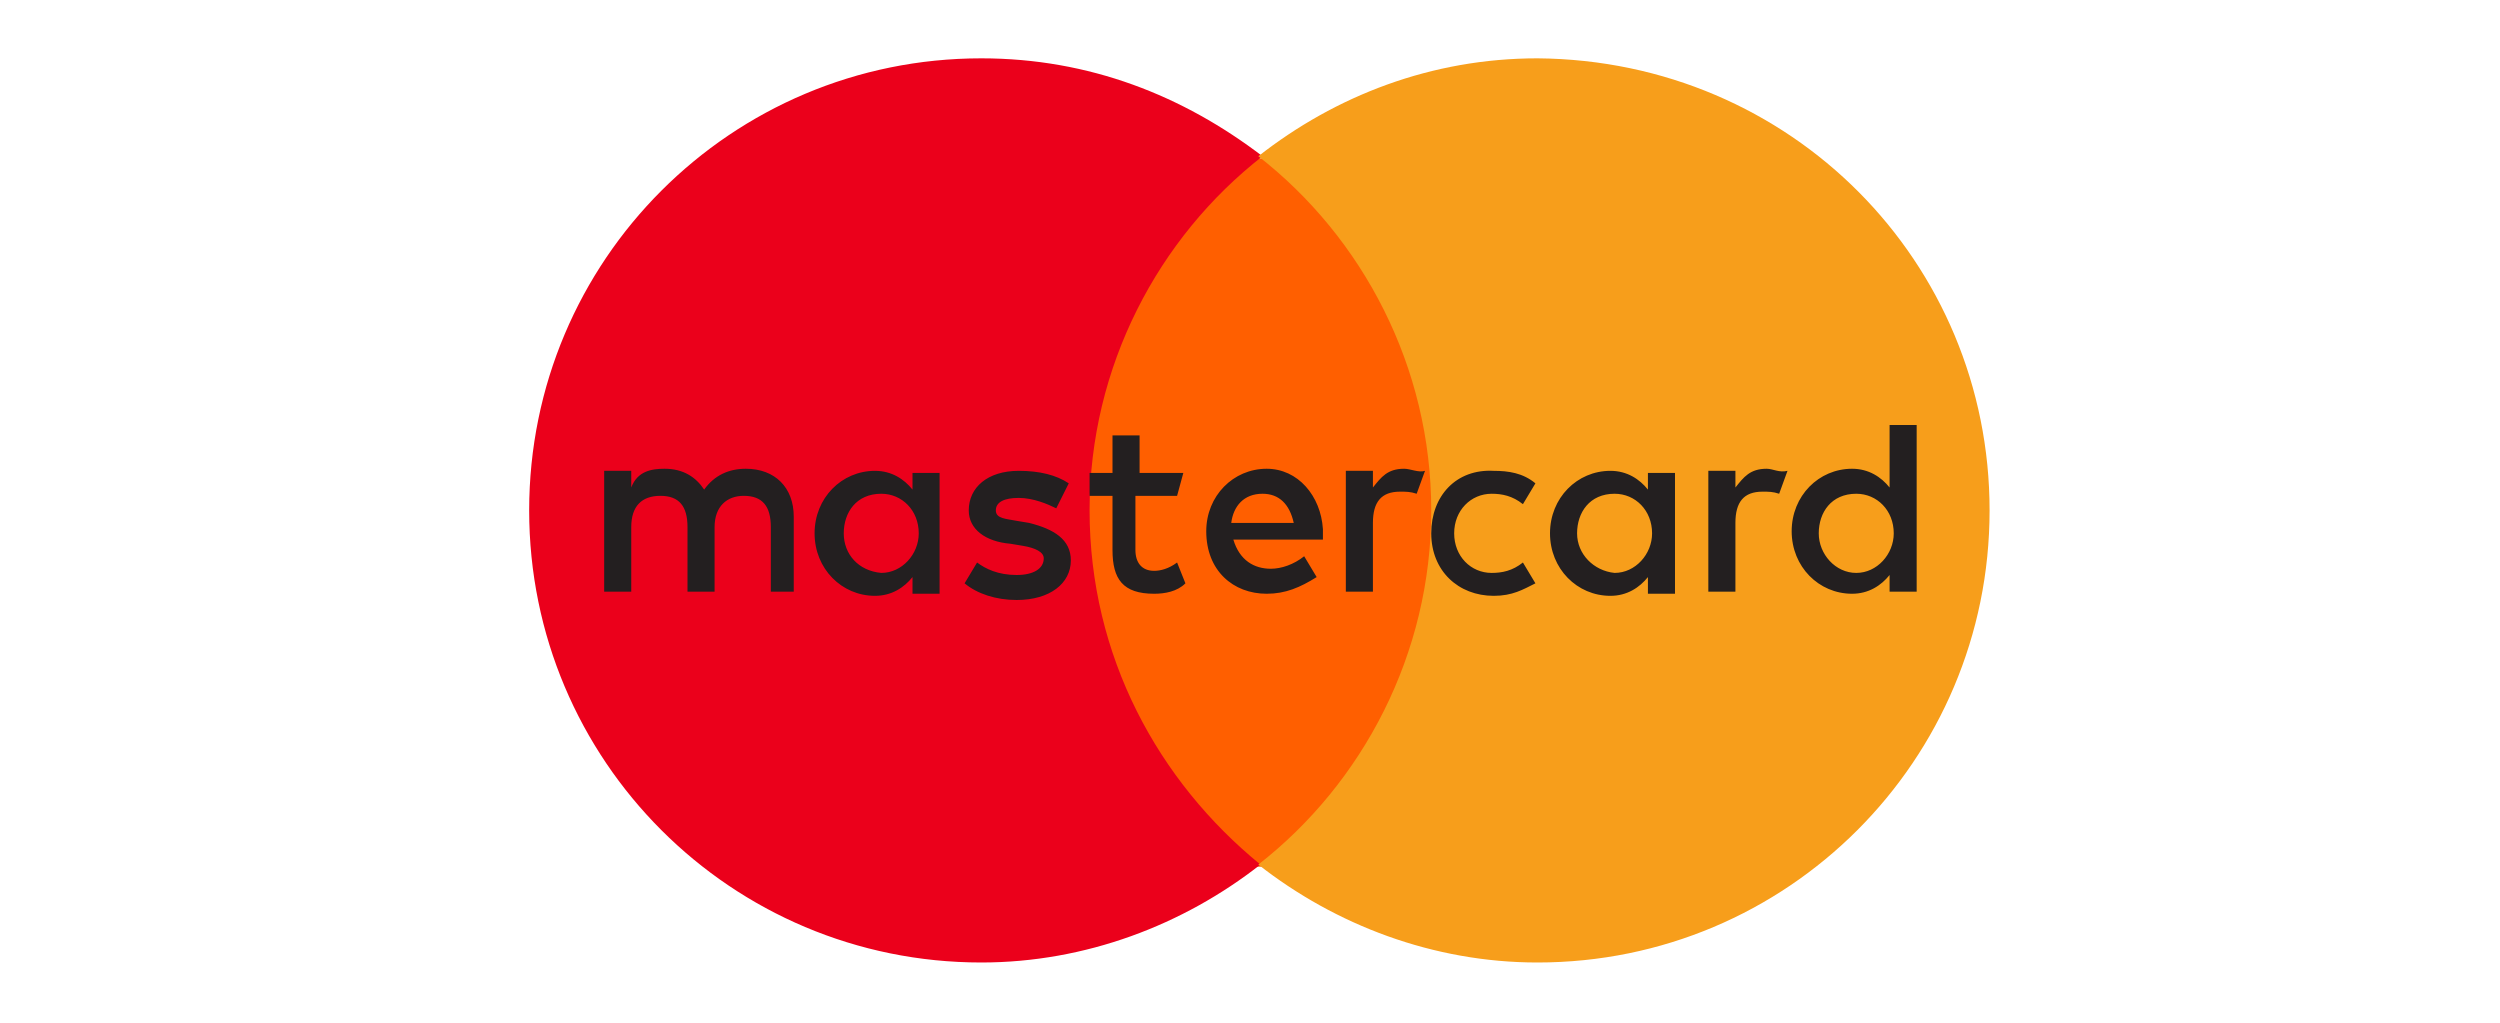 <?xml version="1.0" encoding="utf-8"?>
<!-- Generator: Adobe Illustrator 22.0.1, SVG Export Plug-In . SVG Version: 6.00 Build 0)  -->
<svg version="1.1" id="Слой_1" xmlns="http://www.w3.org/2000/svg" xmlns:xlink="http://www.w3.org/1999/xlink" x="0px" y="0px"
	 viewBox="0 0 120 49.1" style="enable-background:new 0 0 120 49.1;" xml:space="preserve">
<style type="text/css">
	.st0{fill:#FF5F00;}
	.st1{fill:#EB001B;}
	.st2{fill:#F79E1B;}
	.st3{fill:#231F20;}
</style>
<path class="st0" d="M70.1,41.6H51v-34h18.9v34H70.1z"/>
<path class="st1" d="M52.3,24.5c0-6.9,3.3-13.1,8.3-17c-3.8-2.9-8.3-4.7-13.5-4.7c-12,0-21.7,9.7-21.7,21.7s9.7,21.7,21.7,21.7
	c5,0,9.7-1.8,13.4-4.7C55.6,37.5,52.3,31.5,52.3,24.5"/>
<path class="st2" d="M95.5,24.5c0,12-9.7,21.7-21.7,21.7c-5,0-9.7-1.8-13.4-4.7c5-3.9,8.3-10.1,8.3-17s-3.3-13.1-8.3-17
	c3.7-2.9,8.3-4.7,13.4-4.7C86,2.9,95.5,12.6,95.5,24.5"/>
<path class="st3" d="M40.5,25.6c0-1,0.6-1.9,1.8-1.9c1,0,1.8,0.8,1.8,1.9c0,1-0.8,1.9-1.8,1.9C41.2,27.4,40.5,26.6,40.5,25.6
	 M45.1,25.6v-2.9h-1.3v0.8c-0.4-0.5-1-0.9-1.8-0.9c-1.6,0-2.9,1.3-2.9,3s1.3,3,2.9,3c0.8,0,1.4-0.4,1.8-0.9v0.8h1.3V25.6z
	 M87.3,25.6c0-1,0.6-1.9,1.8-1.9c1,0,1.8,0.8,1.8,1.9c0,1-0.8,1.9-1.8,1.9S87.3,26.6,87.3,25.6 M92,25.6v-5.2h-1.3v3
	c-0.4-0.5-1-0.9-1.8-0.9c-1.6,0-2.9,1.3-2.9,3s1.3,3,2.9,3c0.8,0,1.4-0.4,1.8-0.9v0.8H92V25.6z M60.6,23.7c0.8,0,1.3,0.5,1.5,1.4h-3
	C59.2,24.3,59.7,23.7,60.6,23.7 M60.8,22.5c-1.6,0-2.9,1.3-2.9,3c0,1.9,1.3,3,2.9,3c0.9,0,1.6-0.3,2.4-0.8l-0.6-1
	c-0.5,0.4-1.1,0.6-1.6,0.6c-0.8,0-1.5-0.4-1.8-1.4h4.3c0-0.1,0-0.3,0-0.5C63.4,23.8,62.3,22.5,60.8,22.5 M75.7,25.6
	c0-1,0.6-1.9,1.8-1.9c1,0,1.8,0.8,1.8,1.9c0,1-0.8,1.9-1.8,1.9C76.5,27.4,75.7,26.6,75.7,25.6 M80.4,25.6v-2.9h-1.3v0.8
	c-0.4-0.5-1-0.9-1.8-0.9c-1.6,0-2.9,1.3-2.9,3s1.3,3,2.9,3c0.8,0,1.4-0.4,1.8-0.9v0.8h1.3V25.6z M68.7,25.6c0,1.8,1.3,3,3,3
	c0.9,0,1.4-0.3,2-0.6l-0.6-1c-0.5,0.4-1,0.5-1.5,0.5c-1,0-1.8-0.8-1.8-1.9c0-1.1,0.8-1.9,1.8-1.9c0.5,0,1,0.1,1.5,0.5l0.6-1
	c-0.6-0.5-1.3-0.6-2-0.6C69.9,22.5,68.7,23.8,68.7,25.6 M84.8,22.5c-0.8,0-1.1,0.4-1.5,0.9v-0.8H82v5.8h1.3v-3.3
	c0-1,0.4-1.5,1.3-1.5c0.3,0,0.5,0,0.8,0.1l0.4-1.1C85.4,22.7,85.1,22.5,84.8,22.5 M51.3,23.2c-0.6-0.4-1.4-0.6-2.4-0.6
	c-1.5,0-2.4,0.8-2.4,1.9c0,0.9,0.8,1.5,2,1.6l0.6,0.1c0.6,0.1,1,0.3,1,0.6c0,0.5-0.5,0.8-1.3,0.8c-0.9,0-1.5-0.3-1.9-0.6l-0.6,1
	c0.6,0.5,1.5,0.8,2.5,0.8c1.6,0,2.6-0.8,2.6-1.9c0-1-0.8-1.5-2-1.8l-0.6-0.1c-0.5-0.1-1-0.1-1-0.5c0-0.4,0.4-0.6,1.1-0.6
	s1.4,0.3,1.8,0.5L51.3,23.2z M67.4,22.5c-0.8,0-1.1,0.4-1.5,0.9v-0.8h-1.3v5.8h1.3v-3.3c0-1,0.4-1.5,1.3-1.5c0.3,0,0.5,0,0.8,0.1
	l0.4-1.1C68.1,22.7,67.7,22.5,67.4,22.5 M56.8,22.7h-2.1v-1.8h-1.3v1.8h-1.1v1.1h1.1v2.6c0,1.4,0.5,2.1,2,2.1c0.5,0,1.1-0.1,1.5-0.5
	l-0.4-1c-0.4,0.3-0.8,0.4-1.1,0.4c-0.6,0-0.9-0.4-0.9-1v-2.6h2L56.8,22.7z M38.1,28.5v-3.7c0-1.4-0.9-2.3-2.3-2.3
	c-0.8,0-1.5,0.3-2,1c-0.4-0.6-1-1-1.9-1c-0.6,0-1.3,0.1-1.6,0.9v-0.8H29v5.8h1.3v-3.1c0-1,0.5-1.5,1.4-1.5c0.9,0,1.3,0.5,1.3,1.5
	v3.1h1.3v-3.1c0-1,0.6-1.5,1.4-1.5c0.9,0,1.3,0.5,1.3,1.5v3.1H38.1z"/>
</svg>

